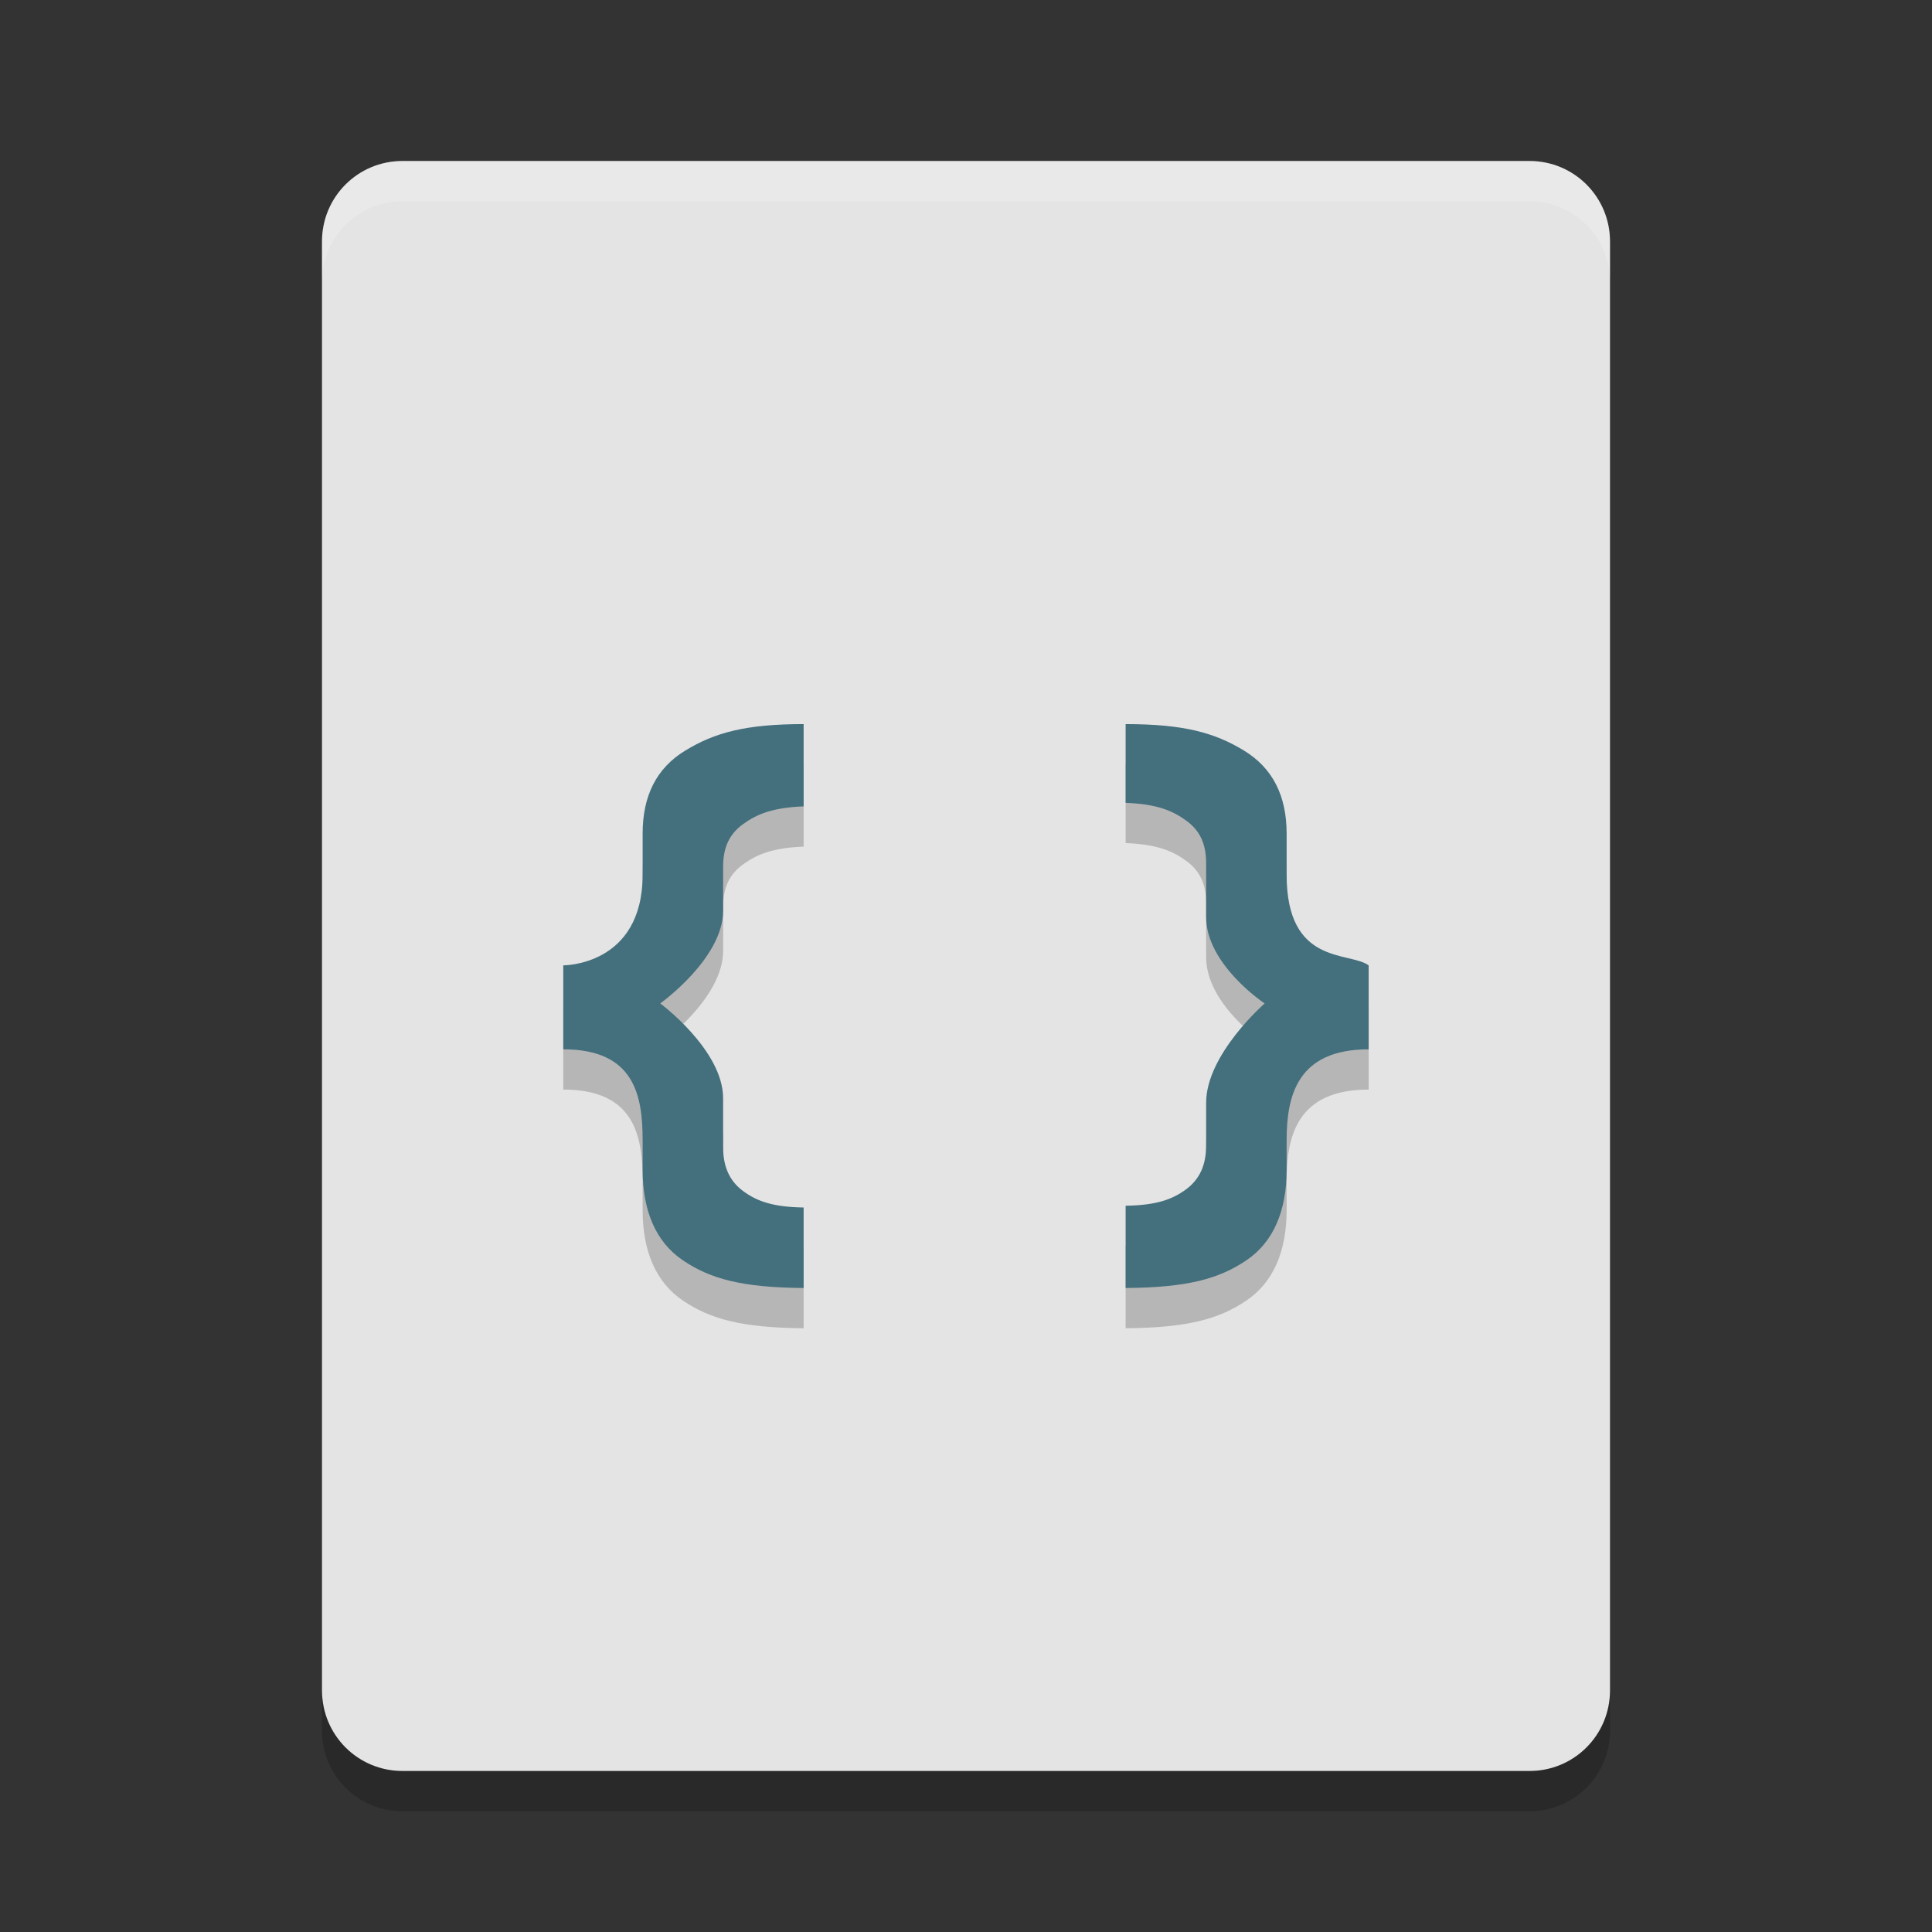 <svg xmlns="http://www.w3.org/2000/svg" width="24" height="24" version="1"><rect width="100%" height="100%" fill="#333333" stroke="none"/><defs>
<linearGradient id="ucPurpleBlue" x1="0%" y1="0%" x2="100%" y2="100%">
  <stop offset="0%" style="stop-color:#B794F4;stop-opacity:1"/>
  <stop offset="100%" style="stop-color:#4299E1;stop-opacity:1"/>
</linearGradient>
</defs>
 <path style="fill:#e4e4e4" d="M 20,21 V 3 C 20,2.446 19.554,2 19,2 H 5 C 4.446,2 4,2.446 4,3 v 18 c 0,0.554 0.446,1 1,1 h 14 c 0.554,0 1,-0.446 1,-1 z"/>
 <path style="opacity:0.2;fill:#ffffff" d="M 5,2 C 4.446,2 4,2.446 4,3 v 0.5 c 0,-0.554 0.446,-1 1,-1 h 14 c 0.554,0 1,0.446 1,1 V 3 C 20,2.446 19.554,2 19,2 Z"/>
 <path style="opacity:0.2" d="m 4,21 v 0.5 c 0,0.554 0.446,1 1,1 h 14 c 0.554,0 1,-0.446 1,-1 V 21 c 0,0.554 -0.446,1 -1,1 H 5 C 4.446,22 4,21.554 4,21 Z"/>
 <path style="opacity:0.2" d="m 9.983,9.495 c -0.723,7e-6 -1.106,0.107 -1.469,0.328 C 8.155,10.041 7.983,10.388 7.983,10.854 v 0.512 c 0,1.134 -0.986,1.126 -0.986,1.126 v 1.043 c 0.886,2e-6 0.986,0.575 0.986,1.131 v 0.365 c 0,0.511 0.164,0.898 0.5,1.125 0.34,0.23 0.731,0.338 1.5,0.344 v -1 c -0.383,-0.006 -0.58,-0.078 -0.75,-0.203 -0.17,-0.125 -0.25,-0.302 -0.25,-0.547 v -0.606 c 0,-0.6 -0.781,-1.179 -0.781,-1.179 0,0 0.781,-0.558 0.781,-1.152 V 11.267 c 0,-0.245 0.08,-0.409 0.25,-0.531 0.173,-0.125 0.37,-0.204 0.75,-0.219 z m 4,0 v 0.978 c 0.38,0.015 0.577,0.093 0.75,0.219 0.17,0.122 0.25,0.286 0.25,0.531 v 0.667 c 0,0.595 0.727,1.075 0.727,1.075 0,0 -0.727,0.633 -0.727,1.234 v 0.529 c 0,0.245 -0.08,0.421 -0.25,0.547 -0.17,0.125 -0.367,0.197 -0.75,0.203 V 16.5 c 0.769,-0.006 1.16,-0.114 1.5,-0.344 0.336,-0.227 0.5,-0.614 0.5,-1.125 v -0.365 c 0,-0.556 0.133,-1.131 1.019,-1.131 v -1.043 c -0.242,-0.176 -1.019,0.007 -1.019,-1.126 v -0.512 c 0,-0.466 -0.172,-0.813 -0.531,-1.031 -0.363,-0.221 -0.746,-0.328 -1.469,-0.328 z"/>
 <path style="fill:#446f7d" d="m 9.983,8.995 c -0.723,7e-6 -1.106,0.107 -1.469,0.328 -0.36,0.218 -0.531,0.565 -0.531,1.031 v 0.512 c 0,1.134 -0.986,1.126 -0.986,1.126 v 1.043 c 0.886,2e-6 0.986,0.575 0.986,1.131 v 0.365 c 0,0.511 0.164,0.898 0.5,1.125 0.34,0.23 0.731,0.338 1.5,0.344 v -1 c -0.383,-0.006 -0.58,-0.078 -0.75,-0.203 -0.17,-0.125 -0.25,-0.302 -0.25,-0.547 v -0.606 c 0,-0.6 -0.781,-1.179 -0.781,-1.179 0,0 0.781,-0.558 0.781,-1.152 v -0.546 c 0,-0.245 0.08,-0.409 0.25,-0.531 0.173,-0.125 0.37,-0.204 0.75,-0.219 z m 4,0 V 9.973 c 0.38,0.015 0.577,0.093 0.75,0.219 0.17,0.122 0.25,0.286 0.25,0.531 v 0.667 c 0,0.595 0.727,1.075 0.727,1.075 0,0 -0.727,0.633 -0.727,1.234 v 0.529 c 0,0.245 -0.08,0.421 -0.25,0.547 -0.17,0.125 -0.367,0.197 -0.75,0.203 v 1.022 c 0.769,-0.006 1.16,-0.114 1.5,-0.344 0.336,-0.227 0.5,-0.614 0.5,-1.125 v -0.365 c 0,-0.556 0.133,-1.131 1.019,-1.131 v -1.043 c -0.242,-0.176 -1.019,0.007 -1.019,-1.126 v -0.512 c 0,-0.466 -0.172,-0.813 -0.531,-1.031 -0.363,-0.221 -0.746,-0.328 -1.469,-0.328 z"/>
</svg>
